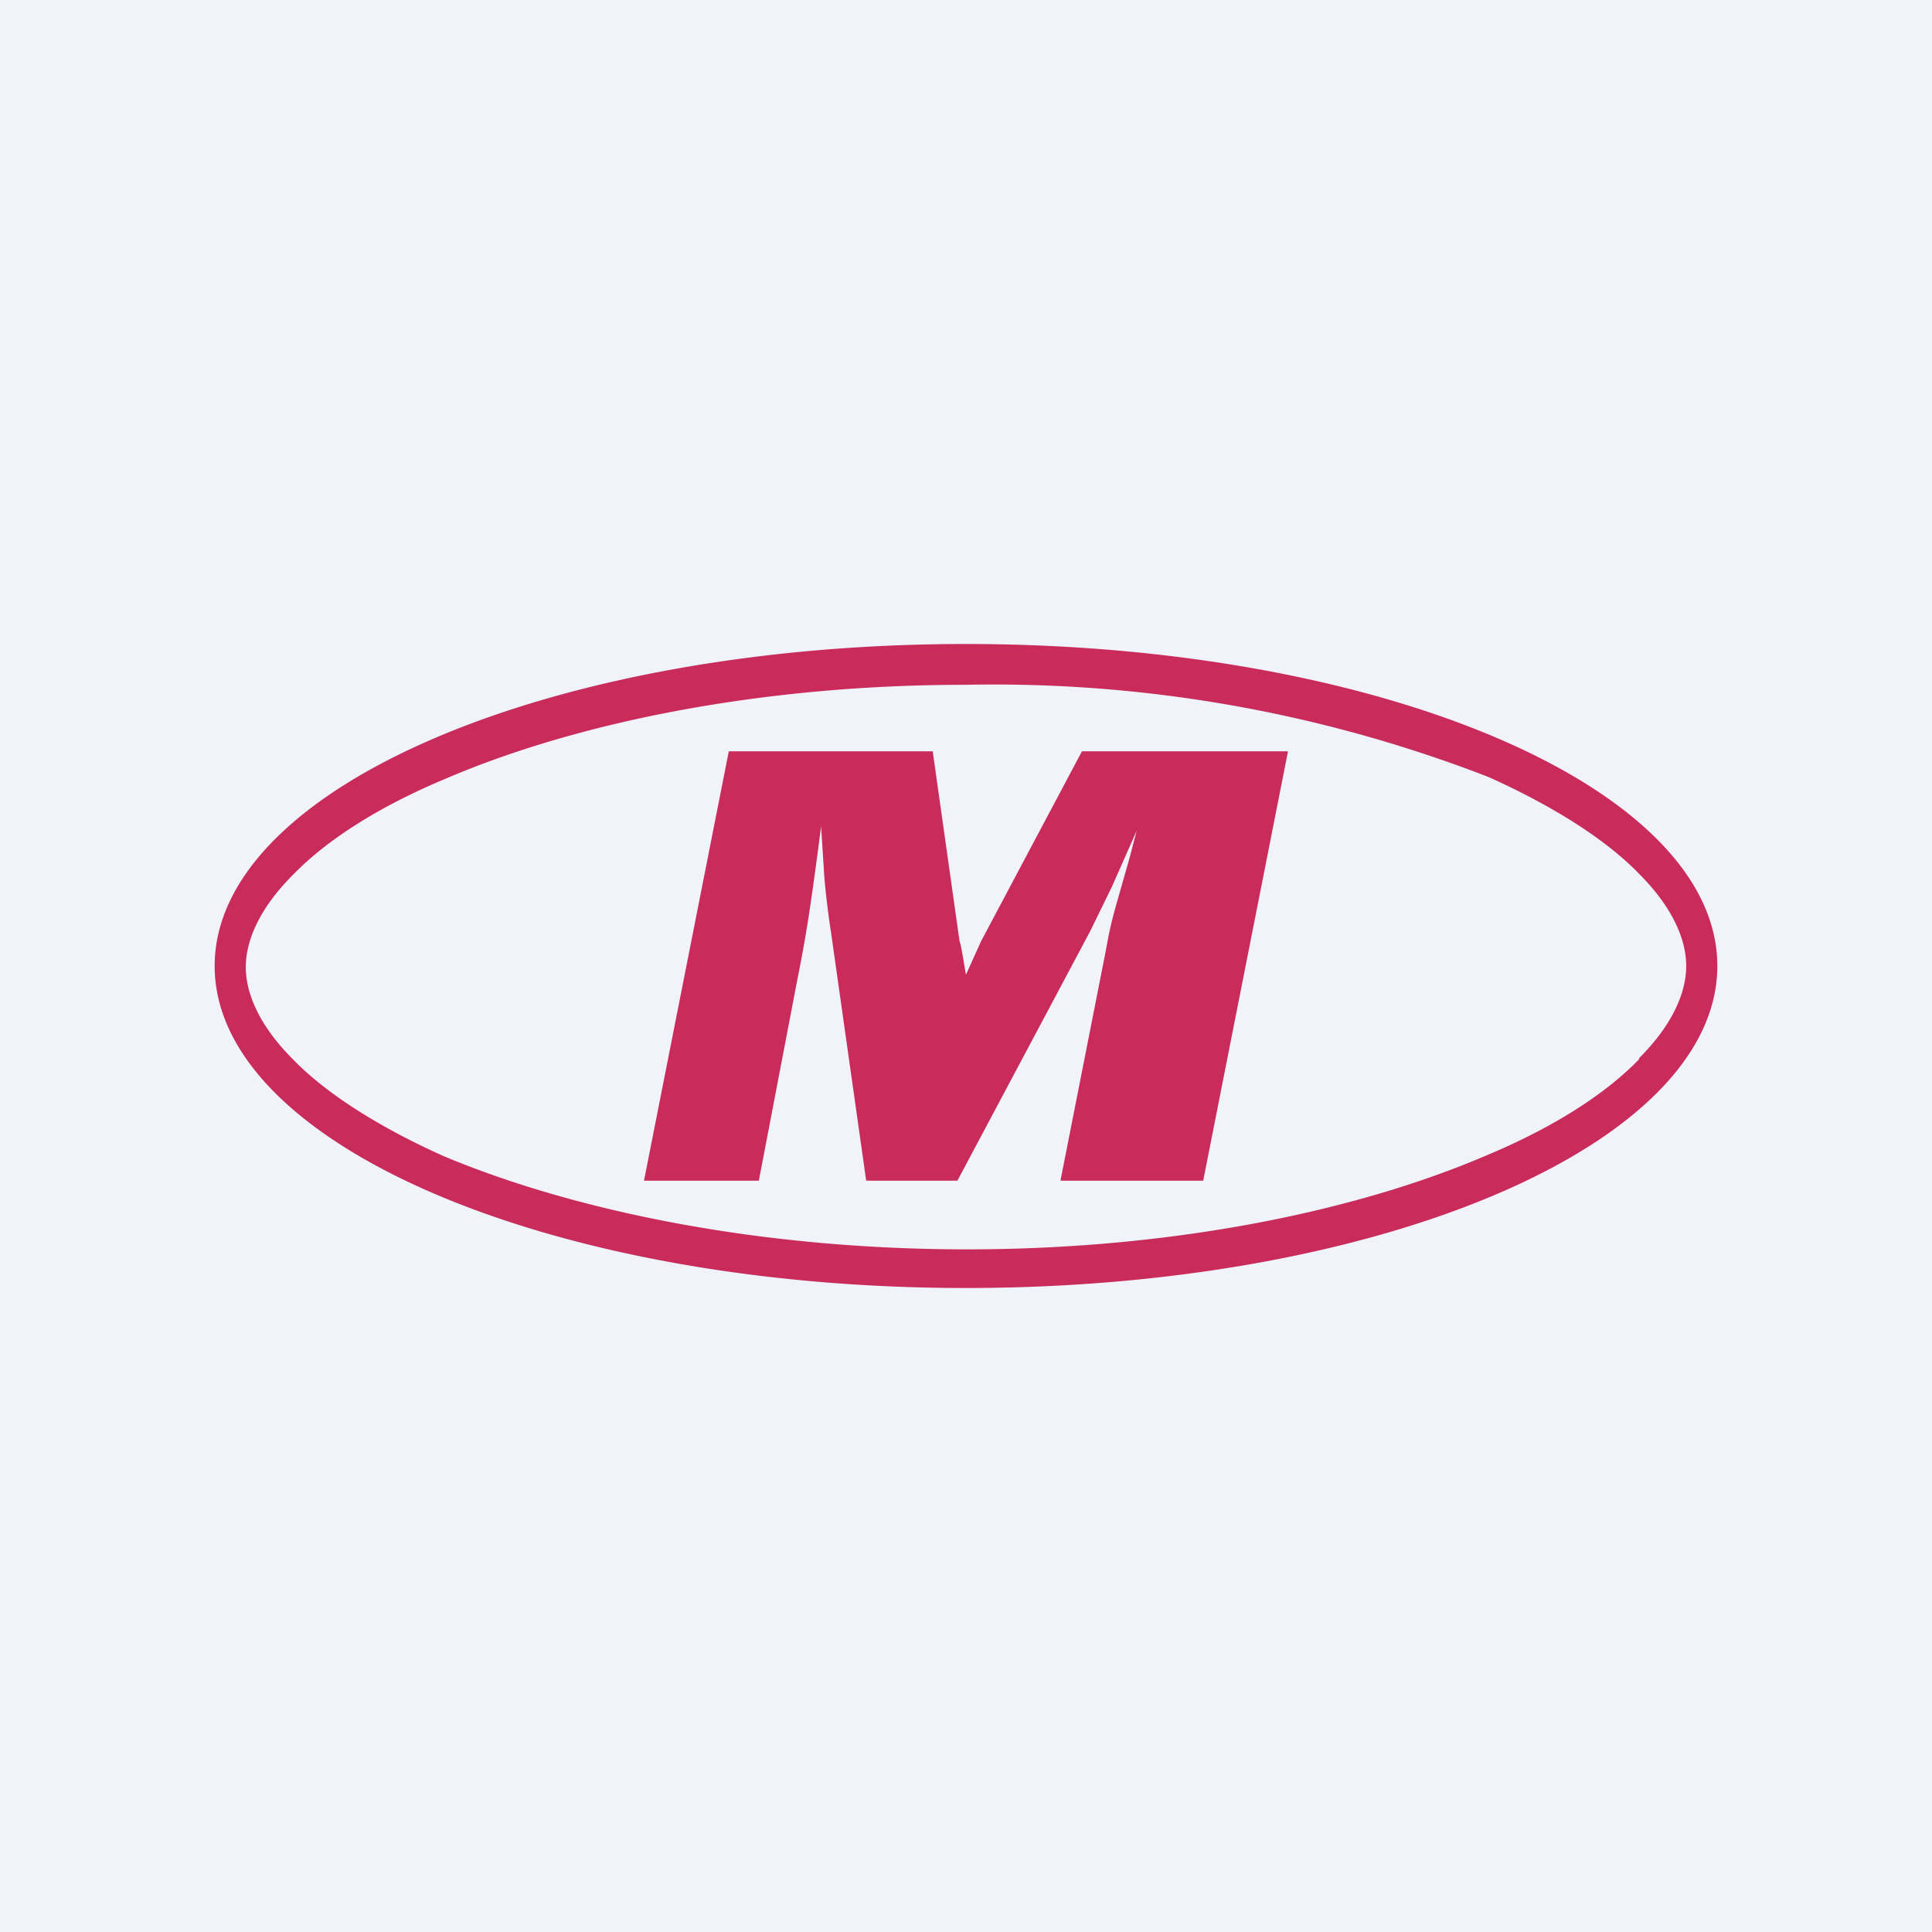 <!-- by TradingView --><svg width="18" height="18" viewBox="0 0 18 18" xmlns="http://www.w3.org/2000/svg"><path fill="#F0F3FA" d="M0 0h18v18H0z"/><path fill-rule="evenodd" d="M15.27 9.86c.32-.32.44-.62.44-.86s-.12-.54-.44-.86c-.31-.32-.8-.63-1.4-.9A12.76 12.76 0 0 0 9 6.38c-1.91 0-3.63.35-4.86.88-.62.26-1.1.57-1.41.89-.32.32-.44.62-.44.86s.12.54.44.86c.31.32.8.63 1.4.9 1.24.52 2.97.87 4.88.87 1.9 0 3.62-.35 4.85-.88.62-.26 1.1-.57 1.41-.89ZM9 12c3.87 0 7-1.34 7-3s-3.13-3-7-3-7 1.34-7 3 3.13 3 7 3Z" fill="#C92B5B"/><path d="m12 7-.79 4H9.88l.42-2.13c.06-.33.07-.33.23-.9l.06-.23-.23.52-.2.41L8.92 11h-.85l-.33-2.33a7.48 7.48 0 0 1-.06-.5l-.03-.47c-.1.77-.14 1.02-.22 1.42L7.07 11H6l.79-4h1.9l.25 1.77c.02.05.05.27.06.31l.14-.31.94-1.77H12Z" fill="#C92B5B"/></svg>